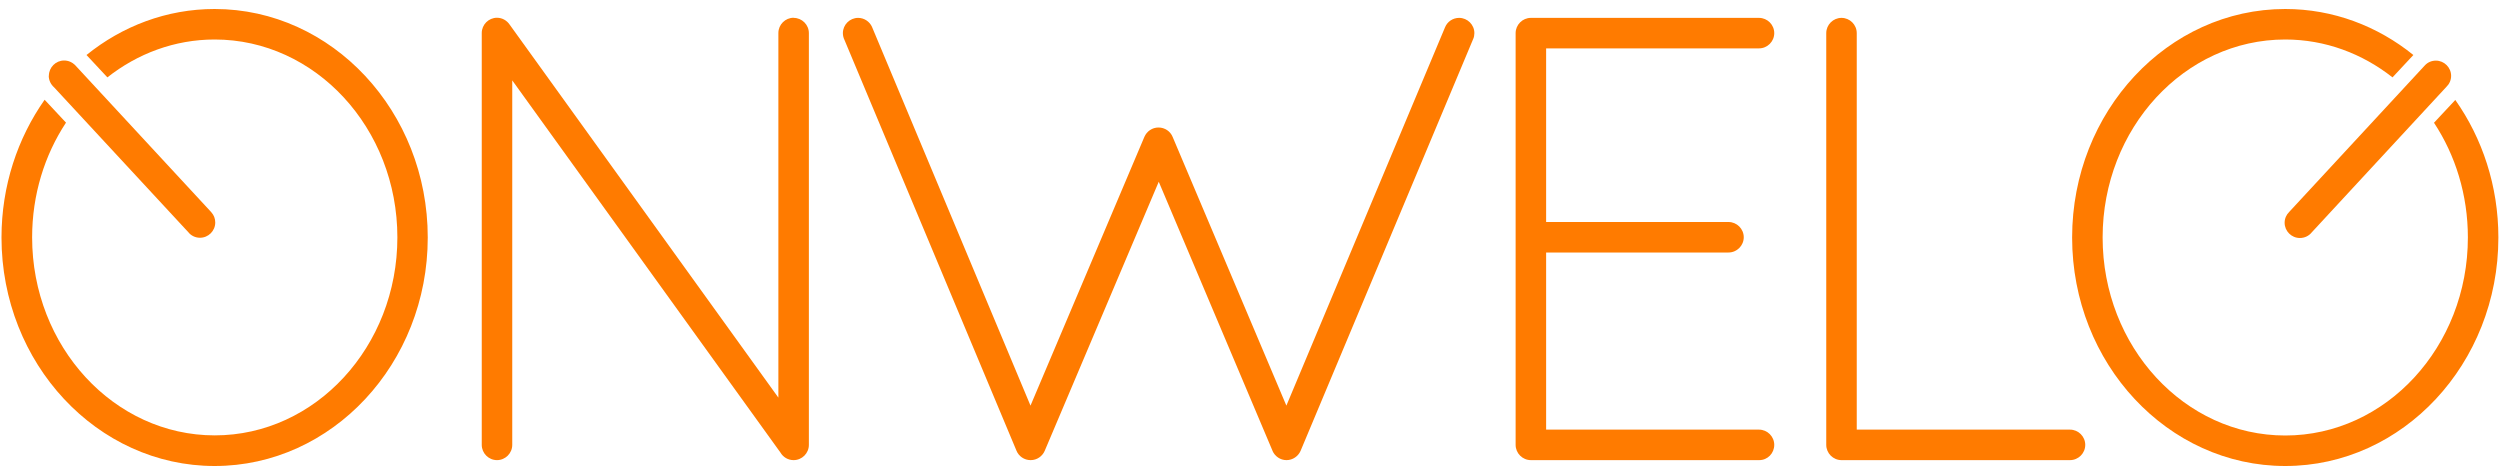 <?xml version="1.0" encoding="UTF-8"?>
<svg xmlns="http://www.w3.org/2000/svg" id="Layer_1" viewBox="0 0 200 38">
  <path d="M196.09,6.07c0-.67-.55-1.22-1.22-1.22-.35,0-.66,.14-.88,.38l-10.85,11.72c-.23,.22-.37,.53-.37,.87,0,.67,.55,1.22,1.22,1.22,.38,0,.72-.17,.94-.44l10.78-11.65c.23-.22,.38-.53,.38-.88h0Z" fill="#ff7b00"></path>
  <path d="M3.91,6.06c0-.67,.55-1.22,1.22-1.22,.34,0,.65,.14,.87,.36h0s10.87,11.74,10.87,11.74c0,0,0,0,0,0l.05,.06h0c.19,.21,.3,.49,.3,.8,0,.67-.55,1.22-1.22,1.22-.39,0-.73-.18-.95-.46L4.33,6.99h0c-.26-.23-.43-.56-.43-.93h0Z" fill="#ff7b00"></path>
  <path d="M63.49,1.42c-.67,0-1.22,.55-1.22,1.22V31.81L40.78,1.98c-.22-.33-.59-.56-1.02-.56-.67,0-1.22,.55-1.22,1.22V35.59c0,.67,.55,1.22,1.22,1.22s1.22-.55,1.22-1.22V6.43l21.46,29.78c.21,.36,.6,.6,1.05,.6,.67,0,1.22-.55,1.22-1.22V2.65c0-.67-.55-1.22-1.22-1.22h0Z" fill="#ff7b00"></path>
  <path d="M117.86,3.11h0c.06-.14,.09-.3,.09-.46,0-.67-.55-1.22-1.22-1.22-.51,0-.95,.31-1.13,.76h0s-12.69,30.26-12.69,30.26l-9.1-21.5c-.18-.44-.62-.75-1.13-.75s-.94,.31-1.13,.75l-9.11,21.5L69.78,2.2s-.01-.04-.02-.05h0s0,0,0,0c-.19-.42-.62-.72-1.11-.72-.67,0-1.22,.55-1.22,1.22,0,.2,.05,.39,.13,.55l13.76,32.86c.18,.44,.62,.75,1.13,.75s.94-.31,1.13-.75l9.12-21.52,9.1,21.52s0,0,0,.01h0s0,0,0,0c.19,.43,.62,.74,1.12,.74s.94-.31,1.13-.75h0L117.85,3.13s0,0,0-.01h0Z" fill="#ff7b00"></path>
  <path d="M165.6,34.37h-17.06V2.65c0-.67-.55-1.22-1.22-1.22s-1.22,.55-1.22,1.22V35.59c0,.67,.55,1.22,1.22,1.22h18.28c.67,0,1.22-.55,1.22-1.22s-.55-1.22-1.22-1.22h0Z" fill="#ff7b00"></path>
  <path d="M140.73,34.37s-.02,0-.03,0h-17.01v-14.17h14.59c.67,0,1.22-.55,1.22-1.22s-.55-1.22-1.22-1.22h-14.59V3.87h17.03c.67,0,1.22-.55,1.22-1.22s-.55-1.22-1.22-1.22h-18.25c-.67,0-1.22,.55-1.22,1.22V35.59c0,.67,.55,1.22,1.22,1.22,0,0,.01,0,.02,0h0s18.25,0,18.25,0h0c.67,0,1.2-.55,1.2-1.22s-.55-1.22-1.22-1.22h0Z" fill="#ff7b00"></path>
  <g>
    <path d="M196.43,7.99l-1.71,1.83c1.71,2.59,2.71,5.76,2.71,9.18,0,8.73-6.55,15.84-14.61,15.84s-14.61-7.1-14.61-15.84,6.55-15.84,14.61-15.84c3.2,0,6.17,1.13,8.58,3.03l1.67-1.79c-2.86-2.31-6.41-3.68-10.25-3.68-9.4,0-17.05,8.2-17.05,18.28s7.65,18.28,17.05,18.28,17.05-8.2,17.05-18.28c0-4.13-1.29-7.95-3.45-11.01h0Z" fill="#ff7b00"></path>
    <path d="M3.57,7.98l1.71,1.83c-1.71,2.59-2.71,5.76-2.71,9.18,0,8.73,6.55,15.84,14.61,15.84s14.61-7.1,14.61-15.84S25.23,3.16,17.17,3.16c-3.2,0-6.17,1.13-8.58,3.03l-1.67-1.79C9.78,2.09,13.33,.72,17.17,.72c9.4,0,17.05,8.2,17.05,18.28s-7.65,18.28-17.05,18.28S.12,29.07,.12,19C.12,14.86,1.41,11.05,3.57,7.98h0Z" fill="#ff7b00"></path>
  </g>
</svg>
